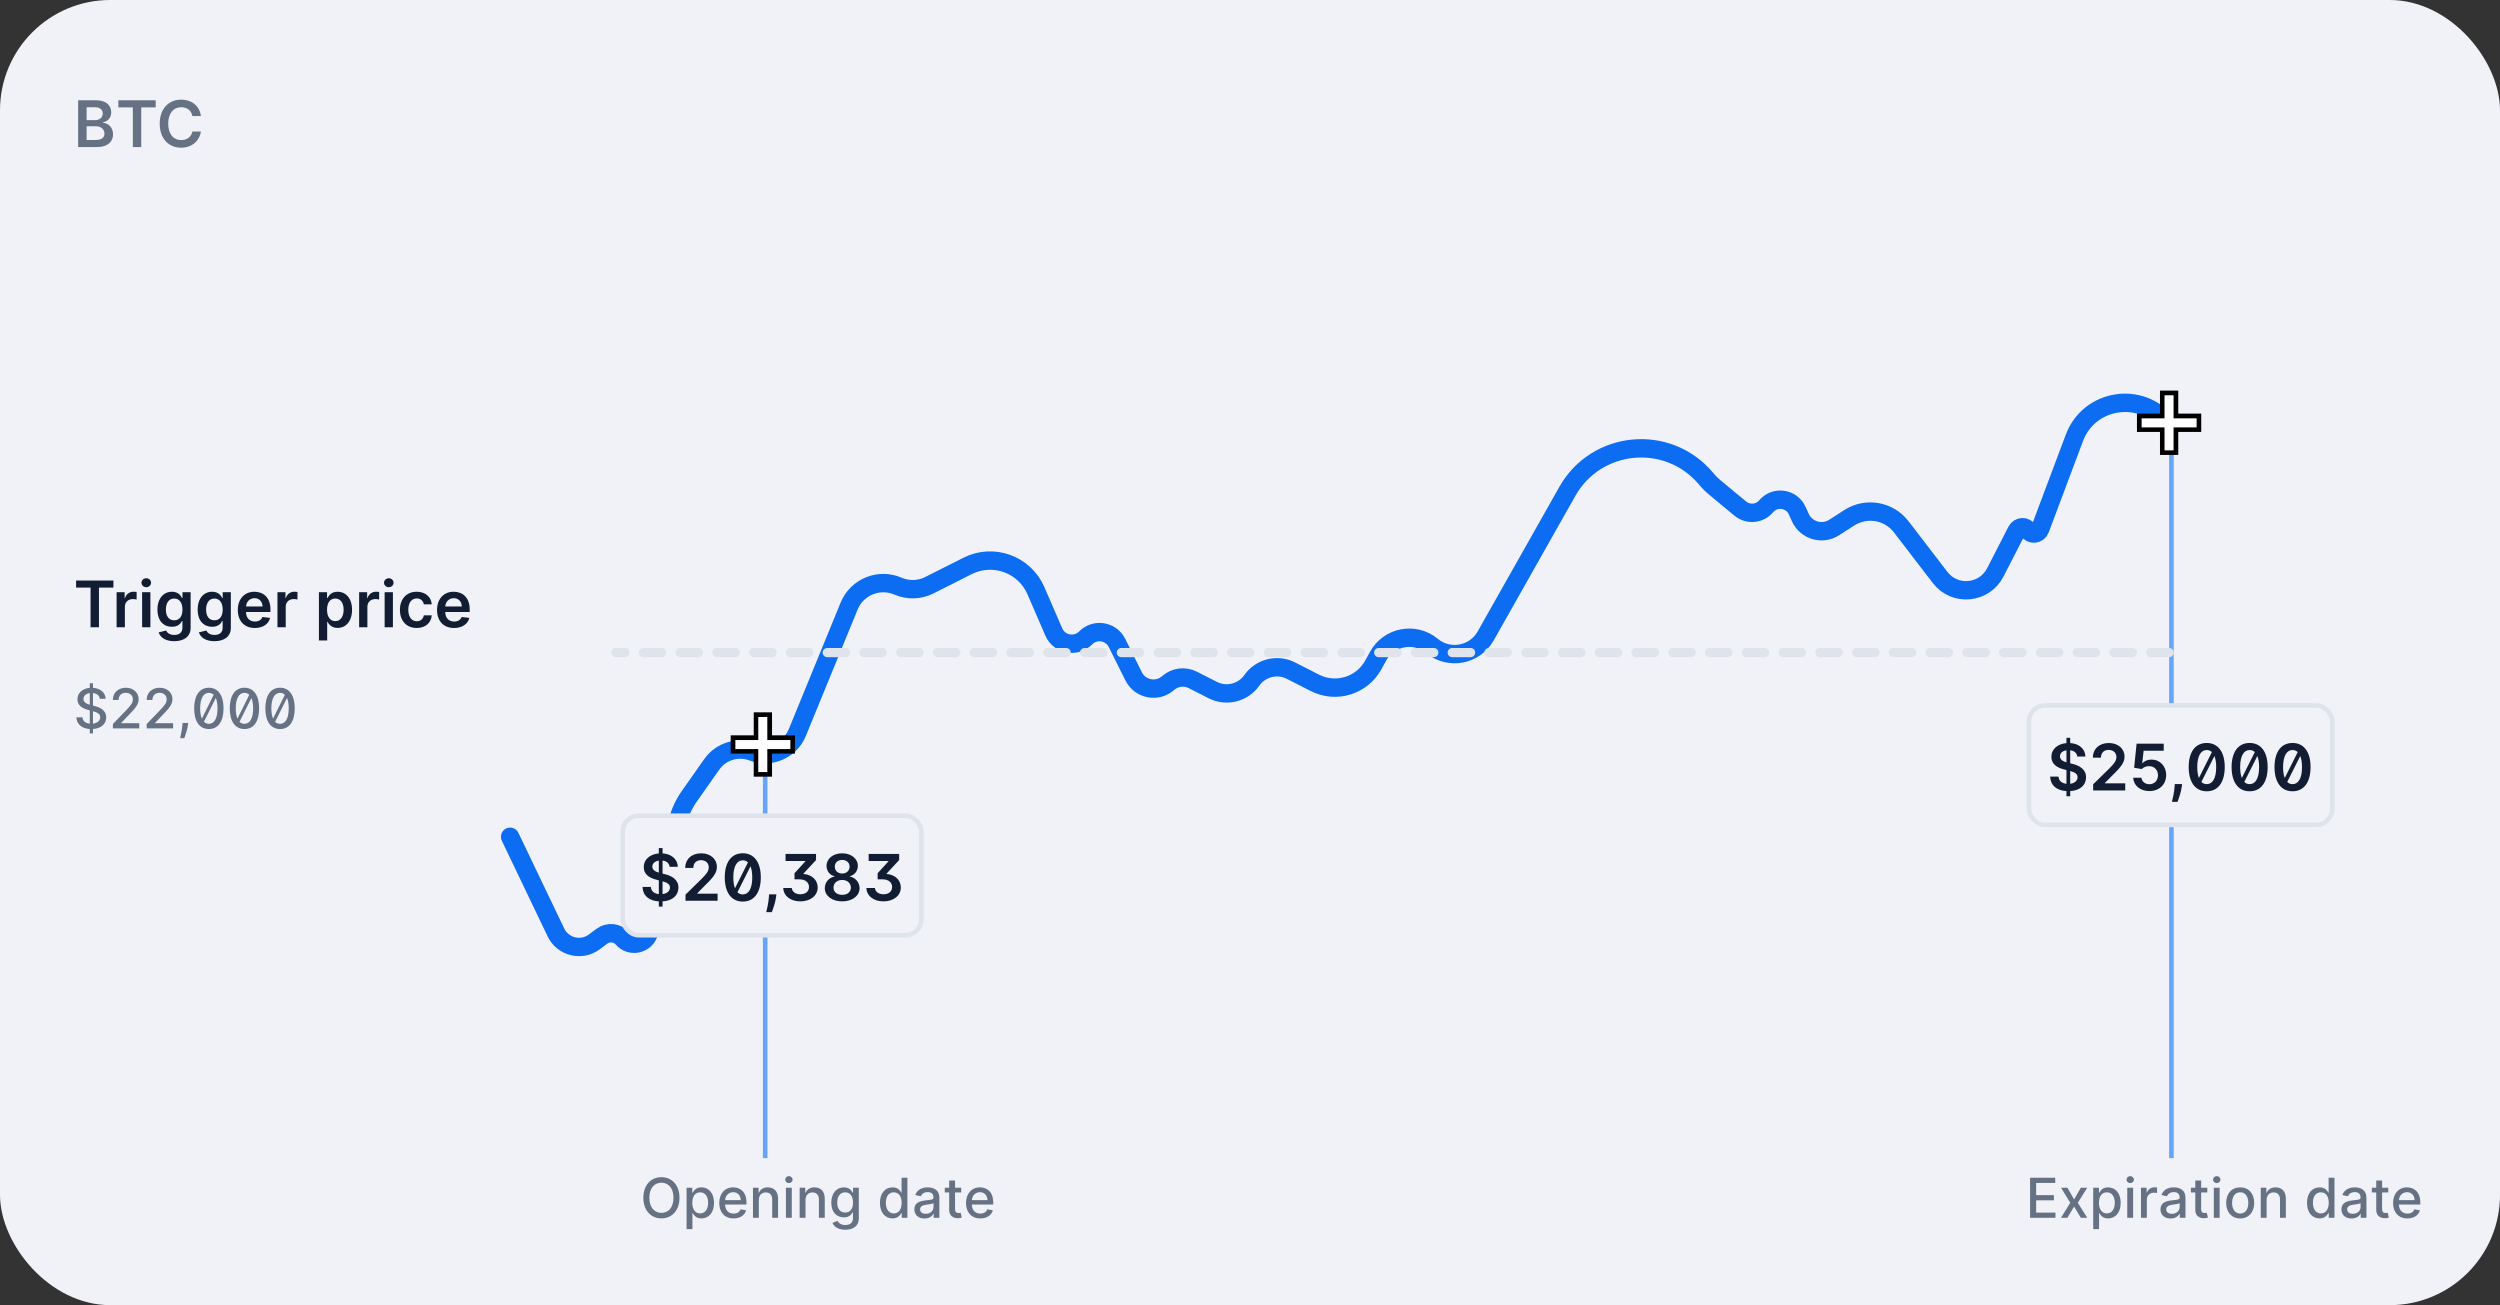 <svg width="544" height="284" viewBox="0 0 544 284" fill="none" xmlns="http://www.w3.org/2000/svg">
<rect x="0" y="0" width="544" height="284" fill="#333333" stroke="none"/>
<rect width="544" height="284" rx="24" fill="#F0F2F7"/>
<path d="M16.557 127.864H19.704V136.5H21.533V127.864H24.68V126.318H16.557V127.864ZM25.374 136.5H27.174V132.011C27.174 131.041 27.904 130.355 28.894 130.355C29.197 130.355 29.575 130.41 29.729 130.46V128.804C29.565 128.774 29.282 128.754 29.083 128.754C28.208 128.754 27.477 129.251 27.198 130.136H27.119V128.864H25.374V136.5ZM30.925 136.5H32.724V128.864H30.925V136.5ZM31.829 127.78C32.401 127.78 32.869 127.342 32.869 126.805C32.869 126.263 32.401 125.826 31.829 125.826C31.253 125.826 30.785 126.263 30.785 126.805C30.785 127.342 31.253 127.78 31.829 127.78ZM37.896 139.523C39.959 139.523 41.481 138.578 41.481 136.624V128.864H39.706V130.126H39.606C39.333 129.575 38.761 128.764 37.414 128.764C35.649 128.764 34.262 130.146 34.262 132.657C34.262 135.148 35.649 136.391 37.409 136.391C38.716 136.391 39.328 135.69 39.606 135.128H39.696V136.575C39.696 137.698 38.95 138.161 37.926 138.161C36.842 138.161 36.365 137.648 36.146 137.201L34.525 137.594C34.853 138.663 35.952 139.523 37.896 139.523ZM37.911 134.979C36.723 134.979 36.096 134.054 36.096 132.647C36.096 131.26 36.713 130.241 37.911 130.241C39.069 130.241 39.706 131.2 39.706 132.647C39.706 134.104 39.059 134.979 37.911 134.979ZM46.646 139.523C48.709 139.523 50.231 138.578 50.231 136.624V128.864H48.456V130.126H48.356C48.083 129.575 47.511 128.764 46.164 128.764C44.399 128.764 43.012 130.146 43.012 132.657C43.012 135.148 44.399 136.391 46.159 136.391C47.466 136.391 48.078 135.69 48.356 135.128H48.446V136.575C48.446 137.698 47.7 138.161 46.676 138.161C45.592 138.161 45.115 137.648 44.896 137.201L43.275 137.594C43.603 138.663 44.702 139.523 46.646 139.523ZM46.661 134.979C45.473 134.979 44.846 134.054 44.846 132.647C44.846 131.26 45.463 130.241 46.661 130.241C47.819 130.241 48.456 131.2 48.456 132.647C48.456 134.104 47.809 134.979 46.661 134.979ZM55.456 136.649C57.236 136.649 58.459 135.779 58.777 134.452L57.096 134.263C56.853 134.909 56.256 135.247 55.481 135.247C54.317 135.247 53.547 134.482 53.532 133.174H58.851V132.622C58.851 129.942 57.241 128.764 55.361 128.764C53.174 128.764 51.747 130.37 51.747 132.727C51.747 135.123 53.154 136.649 55.456 136.649ZM53.537 131.961C53.591 130.987 54.312 130.166 55.386 130.166C56.42 130.166 57.116 130.922 57.126 131.961H53.537ZM60.374 136.5H62.174V132.011C62.174 131.041 62.904 130.355 63.894 130.355C64.197 130.355 64.575 130.41 64.729 130.46V128.804C64.565 128.774 64.282 128.754 64.083 128.754C63.208 128.754 62.477 129.251 62.199 130.136H62.119V128.864H60.374V136.5ZM69.397 139.364H71.197V135.297H71.272C71.555 135.854 72.147 136.634 73.459 136.634C75.259 136.634 76.606 135.207 76.606 132.692C76.606 130.146 75.219 128.764 73.454 128.764C72.107 128.764 71.545 129.575 71.272 130.126H71.167V128.864H69.397V139.364ZM71.162 132.682C71.162 131.2 71.799 130.241 72.957 130.241C74.155 130.241 74.772 131.26 74.772 132.682C74.772 134.114 74.145 135.158 72.957 135.158C71.809 135.158 71.162 134.163 71.162 132.682ZM78.147 136.5H79.947V132.011C79.947 131.041 80.678 130.355 81.667 130.355C81.971 130.355 82.348 130.41 82.502 130.46V128.804C82.338 128.774 82.055 128.754 81.856 128.754C80.981 128.754 80.25 129.251 79.972 130.136H79.892V128.864H78.147V136.5ZM83.698 136.5H85.498V128.864H83.698V136.5ZM84.603 127.78C85.175 127.78 85.642 127.342 85.642 126.805C85.642 126.263 85.175 125.826 84.603 125.826C84.026 125.826 83.559 126.263 83.559 126.805C83.559 127.342 84.026 127.78 84.603 127.78ZM90.68 136.649C92.599 136.649 93.822 135.511 93.951 133.89H92.231C92.076 134.71 91.485 135.183 90.694 135.183C89.571 135.183 88.845 134.243 88.845 132.682C88.845 131.141 89.586 130.216 90.694 130.216C91.559 130.216 92.091 130.773 92.231 131.509H93.951C93.826 129.853 92.534 128.764 90.67 128.764C88.432 128.764 87.02 130.38 87.02 132.712C87.02 135.023 88.397 136.649 90.68 136.649ZM98.809 136.649C100.589 136.649 101.812 135.779 102.13 134.452L100.45 134.263C100.206 134.909 99.61 135.247 98.834 135.247C97.671 135.247 96.9 134.482 96.885 133.174H102.205V132.622C102.205 129.942 100.594 128.764 98.715 128.764C96.527 128.764 95.1 130.37 95.1 132.727C95.1 135.123 96.507 136.649 98.809 136.649ZM96.89 131.961C96.945 130.987 97.666 130.166 98.74 130.166C99.774 130.166 100.47 130.922 100.48 131.961H96.89Z" fill="#121D33"/>
<path d="M19.533 159.591H20.232V158.632C22.064 158.517 23.108 157.482 23.108 156.088C23.108 154.516 21.706 153.906 20.598 153.634L20.232 153.54V150.808C21.062 150.898 21.634 151.349 21.719 152.065H22.989C22.95 150.744 21.847 149.768 20.232 149.662V148.682H19.533V149.67C17.986 149.815 16.848 150.774 16.848 152.159C16.848 153.374 17.717 154.085 19.119 154.464L19.533 154.575V157.473C18.676 157.384 18.003 156.932 17.935 156.088H16.614C16.695 157.575 17.777 158.526 19.533 158.636V159.591ZM20.232 157.469V154.767C21.126 155.01 21.804 155.321 21.804 156.075C21.804 156.834 21.16 157.362 20.232 157.469ZM19.533 153.352C18.889 153.169 18.156 152.832 18.16 152.082C18.16 151.43 18.68 150.932 19.533 150.817V153.352ZM24.562 158.5H30.306V157.371H26.378V157.307L28.112 155.491C29.71 153.876 30.166 153.105 30.166 152.129C30.166 150.727 29.024 149.653 27.379 149.653C25.747 149.653 24.554 150.71 24.554 152.304H25.811C25.806 151.366 26.412 150.753 27.353 150.753C28.24 150.753 28.913 151.298 28.913 152.168C28.913 152.939 28.453 153.493 27.515 154.486L24.562 157.545V158.5ZM31.922 158.5H37.666V157.371H33.737V157.307L35.471 155.491C37.069 153.876 37.525 153.105 37.525 152.129C37.525 150.727 36.383 149.653 34.738 149.653C33.106 149.653 31.913 150.71 31.913 152.304H33.17C33.166 151.366 33.771 150.753 34.713 150.753C35.599 150.753 36.272 151.298 36.272 152.168C36.272 152.939 35.812 153.493 34.875 154.486L31.922 157.545V158.5ZM40.956 157.307H39.728L39.686 157.784C39.588 158.939 39.315 160.102 39.2 160.631H40.103C40.308 160.072 40.76 158.794 40.892 157.771L40.956 157.307ZM45.448 158.641C47.464 158.641 48.644 156.996 48.644 154.136C48.644 151.298 47.447 149.649 45.448 149.649C43.445 149.649 42.252 151.294 42.248 154.136C42.248 156.991 43.428 158.636 45.448 158.641ZM45.448 157.503C45.026 157.503 44.664 157.354 44.374 157.06L46.957 151.882C47.204 152.44 47.336 153.199 47.336 154.136C47.336 156.318 46.624 157.503 45.448 157.503ZM46.496 151.192L43.927 156.369C43.684 155.815 43.556 155.065 43.556 154.136C43.56 151.963 44.272 150.766 45.448 150.766C45.857 150.766 46.211 150.911 46.496 151.192ZM53.194 158.641C55.21 158.641 56.39 156.996 56.39 154.136C56.39 151.298 55.193 149.649 53.194 149.649C51.191 149.649 49.998 151.294 49.994 154.136C49.994 156.991 51.174 158.636 53.194 158.641ZM53.194 157.503C52.772 157.503 52.41 157.354 52.12 157.06L54.703 151.882C54.95 152.44 55.082 153.199 55.082 154.136C55.082 156.318 54.37 157.503 53.194 157.503ZM54.242 151.192L51.673 156.369C51.43 155.815 51.302 155.065 51.302 154.136C51.306 151.963 52.018 150.766 53.194 150.766C53.603 150.766 53.957 150.911 54.242 151.192ZM60.94 158.641C62.956 158.641 64.136 156.996 64.136 154.136C64.136 151.298 62.939 149.649 60.94 149.649C58.938 149.649 57.744 151.294 57.74 154.136C57.74 156.991 58.92 158.636 60.94 158.641ZM60.94 157.503C60.519 157.503 60.156 157.354 59.867 157.06L62.449 151.882C62.696 152.44 62.828 153.199 62.828 154.136C62.828 156.318 62.117 157.503 60.94 157.503ZM61.989 151.192L59.419 156.369C59.176 155.815 59.048 155.065 59.048 154.136C59.053 151.963 59.764 150.766 60.94 150.766C61.349 150.766 61.703 150.911 61.989 151.192Z" fill="#677184"/>
<path d="M111 182.083L120.972 202.903C122.485 206.061 126.505 207.051 129.312 204.957L130.958 203.729C132.36 202.683 134.331 202.894 135.48 204.213V204.213C137.248 206.242 140.566 205.458 141.24 202.853L147.494 178.66C147.991 176.736 148.832 174.917 149.976 173.292L154.881 166.321C156.876 163.486 160.542 162.368 163.78 163.607V163.607C167.622 165.076 171.934 163.211 173.494 159.405L184.77 131.881C186.478 127.713 191.273 125.759 195.407 127.547V127.547C197.597 128.494 200.094 128.42 202.224 127.346L210.544 123.148C216.124 120.332 222.924 122.792 225.41 128.527L229.308 137.519C230.506 140.281 234.116 140.956 236.23 138.814V138.814C238.278 136.74 241.757 137.295 243.057 139.904L246.678 147.171C248.091 150.007 251.81 150.731 254.183 148.632V148.632C255.666 147.321 257.801 147.05 259.565 147.95L263.883 150.152C266.851 151.667 270.482 150.767 272.399 148.042V148.042C274.317 145.316 277.947 144.417 280.916 145.931L286.128 148.59C290.719 150.932 296.34 149.206 298.826 144.692L299.88 142.778C302.222 138.525 307.854 137.452 311.592 140.551V140.551C315.303 143.628 320.898 142.6 323.27 138.403L341.056 106.922C347.363 95.76 362.857 94.286 371.155 104.061L371.548 104.523C371.981 105.035 372.459 105.507 372.976 105.935L378.68 110.664C380.38 112.073 382.898 111.849 384.322 110.162V110.162C386.231 107.902 389.843 108.405 391.063 111.1L391.746 112.611C393.021 115.429 396.501 116.459 399.105 114.788L402.416 112.663C406.121 110.286 411.029 111.142 413.709 114.634L422.173 125.659C425.357 129.807 431.776 129.228 434.166 124.576L438.828 115.502C439.343 114.5 440.757 114.452 441.338 115.416V115.416C441.959 116.445 443.493 116.304 443.915 115.179L451.393 95.268C454.59 86.757 465.831 84.954 471.529 92.039L472 92.625" stroke="#0C6CF2" stroke-width="4" stroke-linecap="round"/>
<line x1="166.5" y1="168" x2="166.5" y2="252" stroke="#65A5FF"/>
<path d="M147.856 260.636C147.856 257.845 146.186 256.153 143.927 256.153C141.66 256.153 139.994 257.845 139.994 260.636C139.994 263.423 141.66 265.119 143.927 265.119C146.186 265.119 147.856 263.428 147.856 260.636ZM146.552 260.636C146.552 262.763 145.427 263.918 143.927 263.918C142.423 263.918 141.302 262.763 141.302 260.636C141.302 258.51 142.423 257.355 143.927 257.355C145.427 257.355 146.552 258.51 146.552 260.636ZM149.396 267.455H150.67V263.982H150.746C150.977 264.399 151.445 265.128 152.638 265.128C154.224 265.128 155.374 263.858 155.374 261.74C155.374 259.618 154.207 258.369 152.626 258.369C151.411 258.369 150.972 259.111 150.746 259.516H150.64V258.455H149.396V267.455ZM150.644 261.727C150.644 260.359 151.241 259.452 152.353 259.452C153.508 259.452 154.087 260.428 154.087 261.727C154.087 263.04 153.491 264.041 152.353 264.041C151.258 264.041 150.644 263.104 150.644 261.727ZM159.623 265.132C161.05 265.132 162.06 264.429 162.35 263.364L161.144 263.146C160.914 263.764 160.36 264.08 159.636 264.08C158.545 264.08 157.812 263.372 157.778 262.111H162.431V261.659C162.431 259.294 161.016 258.369 159.533 258.369C157.71 258.369 156.508 259.759 156.508 261.77C156.508 263.803 157.692 265.132 159.623 265.132ZM157.782 261.156C157.833 260.227 158.506 259.422 159.542 259.422C160.531 259.422 161.178 260.155 161.183 261.156H157.782ZM165.119 261.114C165.119 260.07 165.758 259.473 166.645 259.473C167.51 259.473 168.034 260.04 168.034 260.99V265H169.308V260.837C169.308 259.217 168.417 258.369 167.079 258.369C166.095 258.369 165.451 258.825 165.149 259.52H165.068V258.455H163.845V265H165.119V261.114ZM171.017 265H172.291V258.455H171.017V265ZM171.66 257.445C172.099 257.445 172.466 257.104 172.466 256.686C172.466 256.268 172.099 255.923 171.66 255.923C171.217 255.923 170.855 256.268 170.855 256.686C170.855 257.104 171.217 257.445 171.66 257.445ZM175.279 261.114C175.279 260.07 175.918 259.473 176.805 259.473C177.67 259.473 178.194 260.04 178.194 260.99V265H179.468V260.837C179.468 259.217 178.577 258.369 177.239 258.369C176.255 258.369 175.612 258.825 175.309 259.52H175.228V258.455H174.005V265H175.279V261.114ZM183.921 267.591C185.587 267.591 186.874 266.828 186.874 265.145V258.455H185.626V259.516H185.532C185.306 259.111 184.854 258.369 183.636 258.369C182.055 258.369 180.891 259.618 180.891 261.702C180.891 263.79 182.08 264.902 183.627 264.902C184.829 264.902 185.293 264.224 185.523 263.807H185.604V265.094C185.604 266.121 184.901 266.564 183.934 266.564C182.873 266.564 182.46 266.031 182.234 265.656L181.138 266.108C181.484 266.909 182.357 267.591 183.921 267.591ZM183.908 263.845C182.771 263.845 182.178 262.972 182.178 261.685C182.178 260.428 182.758 259.452 183.908 259.452C185.021 259.452 185.617 260.359 185.617 261.685C185.617 263.036 185.008 263.845 183.908 263.845ZM194.209 265.128C195.402 265.128 195.871 264.399 196.101 263.982H196.208V265H197.452V256.273H196.178V259.516H196.101C195.871 259.111 195.436 258.369 194.218 258.369C192.637 258.369 191.473 259.618 191.473 261.74C191.473 263.858 192.62 265.128 194.209 265.128ZM194.49 264.041C193.353 264.041 192.76 263.04 192.76 261.727C192.76 260.428 193.34 259.452 194.49 259.452C195.603 259.452 196.199 260.359 196.199 261.727C196.199 263.104 195.59 264.041 194.49 264.041ZM201.175 265.145C202.258 265.145 202.867 264.595 203.11 264.105H203.161V265H204.406V260.653C204.406 258.749 202.906 258.369 201.866 258.369C200.681 258.369 199.59 258.847 199.164 260.04L200.362 260.312C200.549 259.848 201.026 259.401 201.883 259.401C202.705 259.401 203.127 259.831 203.127 260.572V260.602C203.127 261.067 202.65 261.058 201.474 261.195C200.234 261.339 198.964 261.663 198.964 263.151C198.964 264.438 199.931 265.145 201.175 265.145ZM201.452 264.122C200.732 264.122 200.212 263.798 200.212 263.168C200.212 262.486 200.817 262.243 201.555 262.145C201.968 262.089 202.948 261.979 203.131 261.795V262.639C203.131 263.415 202.513 264.122 201.452 264.122ZM209.158 258.455H207.816V256.886H206.542V258.455H205.583V259.477H206.542V263.342C206.537 264.531 207.445 265.107 208.451 265.085C208.855 265.081 209.128 265.004 209.277 264.949L209.047 263.896C208.962 263.913 208.804 263.952 208.6 263.952C208.186 263.952 207.816 263.815 207.816 263.078V259.477H209.158V258.455ZM213.318 265.132C214.746 265.132 215.756 264.429 216.045 263.364L214.839 263.146C214.609 263.764 214.055 264.08 213.331 264.08C212.24 264.08 211.507 263.372 211.473 262.111H216.126V261.659C216.126 259.294 214.712 258.369 213.229 258.369C211.405 258.369 210.203 259.759 210.203 261.77C210.203 263.803 211.388 265.132 213.318 265.132ZM211.477 261.156C211.528 260.227 212.202 259.422 213.237 259.422C214.226 259.422 214.874 260.155 214.878 261.156H211.477Z" fill="#677184"/>
<rect x="135.5" y="177.5" width="65" height="26" rx="3.5" fill="#F0F2F7"/>
<path d="M143.359 197.273H144.174V196.144C146.362 196.01 147.62 194.832 147.625 193.141C147.62 191.376 146.163 190.571 144.632 190.208L144.174 190.094V187.26C145.059 187.369 145.626 187.857 145.71 188.617H147.485C147.451 186.991 146.143 185.818 144.174 185.689V184.545H143.359V185.699C141.455 185.858 140.073 187.011 140.078 188.682C140.078 190.143 141.117 190.984 142.792 191.416L143.359 191.56V194.558C142.399 194.454 141.688 193.937 141.624 192.992H139.809C139.879 194.896 141.221 196.02 143.359 196.144V197.273ZM144.174 194.553V191.774C145.149 192.043 145.775 192.391 145.78 193.126C145.775 193.887 145.139 194.429 144.174 194.553ZM143.359 189.885C142.628 189.671 141.937 189.308 141.947 188.567C141.952 187.901 142.469 187.394 143.359 187.27V189.885ZM149.169 196H156.15V194.459H151.715V194.389L153.47 192.604C155.449 190.705 155.995 189.781 155.995 188.632C155.995 186.927 154.608 185.679 152.56 185.679C150.542 185.679 149.11 186.932 149.11 188.866H150.865C150.865 187.827 151.521 187.175 152.535 187.175C153.505 187.175 154.226 187.767 154.226 188.727C154.226 189.577 153.709 190.183 152.704 191.202L149.169 194.668V196ZM161.628 196.184C164.084 196.189 165.551 194.25 165.551 190.909C165.551 187.588 164.074 185.669 161.628 185.669C159.182 185.669 157.711 187.583 157.706 190.909C157.706 194.245 159.172 196.184 161.628 196.184ZM161.628 194.628C161.176 194.628 160.783 194.469 160.47 194.151L163.309 188.508C163.552 189.109 163.691 189.91 163.691 190.909C163.691 193.355 162.901 194.628 161.628 194.628ZM159.933 193.286C159.694 192.689 159.57 191.893 159.57 190.909C159.575 188.483 160.366 187.205 161.628 187.205C162.066 187.205 162.444 187.354 162.757 187.653L159.933 193.286ZM168.939 194.608H167.348L167.313 195.165C167.229 196.512 166.876 197.884 166.732 198.486H167.945C168.183 197.859 168.735 196.408 168.874 195.155L168.939 194.608ZM170.434 193.231C170.514 195.006 172.065 196.139 174.158 196.139C176.335 196.139 177.931 194.896 177.931 193.112C177.931 191.645 176.853 190.342 174.834 190.173V190.094L177.568 187.151V185.818H170.936V187.359H175.242V187.429L172.885 190.014V191.342H173.894C175.361 191.342 176.037 192.092 176.037 193.017C176.037 194.016 175.252 194.593 174.173 194.593C173.159 194.593 172.373 194.091 172.299 193.231H170.434ZM183.263 196.139C185.466 196.139 187.042 194.926 187.047 193.271C187.042 191.998 186.102 190.934 184.919 190.735V190.665C185.948 190.437 186.664 189.512 186.669 188.408C186.664 186.842 185.222 185.679 183.263 185.679C181.29 185.679 179.848 186.837 179.853 188.408C179.848 189.512 180.554 190.437 181.603 190.665V190.735C180.4 190.934 179.47 191.998 179.475 193.271C179.47 194.926 181.041 196.139 183.263 196.139ZM183.263 194.717C182.11 194.717 181.364 194.081 181.374 193.141C181.364 192.167 182.165 191.476 183.263 191.476C184.347 191.476 185.143 192.172 185.153 193.141C185.143 194.081 184.402 194.717 183.263 194.717ZM183.263 190.079C182.319 190.079 181.643 189.467 181.653 188.582C181.643 187.707 182.299 187.121 183.263 187.121C184.213 187.121 184.864 187.707 184.874 188.582C184.864 189.472 184.193 190.079 183.263 190.079ZM188.522 193.231C188.602 195.006 190.153 196.139 192.246 196.139C194.423 196.139 196.019 194.896 196.019 193.112C196.019 191.645 194.94 190.342 192.922 190.173V190.094L195.656 187.151V185.818H189.024V187.359H193.33V187.429L190.973 190.014V191.342H191.982C193.449 191.342 194.125 192.092 194.125 193.017C194.125 194.016 193.34 194.593 192.261 194.593C191.247 194.593 190.461 194.091 190.386 193.231H188.522Z" fill="#121D33"/>
<rect x="135.5" y="177.5" width="65" height="26" rx="3.5" stroke="#DFE3EB"/>
<line x1="472.5" y1="91" x2="472.5" y2="252" stroke="#65A5FF"/>
<path d="M441.746 265H447.269V263.866H443.063V261.195H446.932V260.065H443.063V257.406H447.218V256.273H441.746V265ZM449.88 258.455H448.482L450.493 261.727L448.456 265H449.854L451.324 262.554L452.799 265H454.192L452.134 261.727L454.175 258.455H452.782L451.324 261.003L449.88 258.455ZM455.483 267.455H456.758V263.982H456.834C457.064 264.399 457.533 265.128 458.726 265.128C460.312 265.128 461.462 263.858 461.462 261.74C461.462 259.618 460.295 258.369 458.714 258.369C457.499 258.369 457.06 259.111 456.834 259.516H456.728V258.455H455.483V267.455ZM456.732 261.727C456.732 260.359 457.329 259.452 458.441 259.452C459.596 259.452 460.175 260.428 460.175 261.727C460.175 263.04 459.579 264.041 458.441 264.041C457.346 264.041 456.732 263.104 456.732 261.727ZM462.89 265H464.164V258.455H462.89V265ZM463.533 257.445C463.972 257.445 464.339 257.104 464.339 256.686C464.339 256.268 463.972 255.923 463.533 255.923C463.09 255.923 462.728 256.268 462.728 256.686C462.728 257.104 463.09 257.445 463.533 257.445ZM465.878 265H467.152V261.003C467.152 260.146 467.813 259.528 468.716 259.528C468.98 259.528 469.279 259.575 469.381 259.605V258.386C469.253 258.369 469.002 258.357 468.84 258.357C468.073 258.357 467.416 258.791 467.178 259.494H467.11V258.455H465.878V265ZM472.33 265.145C473.412 265.145 474.021 264.595 474.264 264.105H474.316V265H475.56V260.653C475.56 258.749 474.06 258.369 473.02 258.369C471.835 258.369 470.744 258.847 470.318 260.04L471.516 260.312C471.703 259.848 472.181 259.401 473.037 259.401C473.86 259.401 474.281 259.831 474.281 260.572V260.602C474.281 261.067 473.804 261.058 472.628 261.195C471.388 261.339 470.118 261.663 470.118 263.151C470.118 264.438 471.085 265.145 472.33 265.145ZM472.607 264.122C471.887 264.122 471.367 263.798 471.367 263.168C471.367 262.486 471.972 262.243 472.709 262.145C473.122 262.089 474.102 261.979 474.286 261.795V262.639C474.286 263.415 473.668 264.122 472.607 264.122ZM480.312 258.455H478.97V256.886H477.696V258.455H476.737V259.477H477.696V263.342C477.692 264.531 478.599 265.107 479.605 265.085C480.01 265.081 480.282 265.004 480.432 264.949L480.202 263.896C480.116 263.913 479.959 263.952 479.754 263.952C479.341 263.952 478.97 263.815 478.97 263.078V259.477H480.312V258.455ZM481.722 265H482.996V258.455H481.722V265ZM482.365 257.445C482.804 257.445 483.171 257.104 483.171 256.686C483.171 256.268 482.804 255.923 482.365 255.923C481.922 255.923 481.56 256.268 481.56 256.686C481.56 257.104 481.922 257.445 482.365 257.445ZM487.467 265.132C489.312 265.132 490.518 263.781 490.518 261.757C490.518 259.72 489.312 258.369 487.467 258.369C485.622 258.369 484.416 259.72 484.416 261.757C484.416 263.781 485.622 265.132 487.467 265.132ZM487.471 264.062C486.265 264.062 485.703 263.01 485.703 261.753C485.703 260.5 486.265 259.435 487.471 259.435C488.669 259.435 489.231 260.5 489.231 261.753C489.231 263.01 488.669 264.062 487.471 264.062ZM493.215 261.114C493.215 260.07 493.854 259.473 494.74 259.473C495.605 259.473 496.129 260.04 496.129 260.99V265H497.404V260.837C497.404 259.217 496.513 258.369 495.175 258.369C494.191 258.369 493.547 258.825 493.244 259.52H493.164V258.455H491.941V265H493.215V261.114ZM504.738 265.128C505.932 265.128 506.4 264.399 506.631 263.982H506.737V265H507.981V256.273H506.707V259.516H506.631C506.4 259.111 505.966 258.369 504.747 258.369C503.166 258.369 502.003 259.618 502.003 261.74C502.003 263.858 503.149 265.128 504.738 265.128ZM505.02 264.041C503.882 264.041 503.29 263.04 503.29 261.727C503.29 260.428 503.869 259.452 505.02 259.452C506.132 259.452 506.729 260.359 506.729 261.727C506.729 263.104 506.119 264.041 505.02 264.041ZM511.705 265.145C512.787 265.145 513.396 264.595 513.639 264.105H513.691V265H514.935V260.653C514.935 258.749 513.435 258.369 512.395 258.369C511.21 258.369 510.119 258.847 509.693 260.04L510.891 260.312C511.078 259.848 511.556 259.401 512.412 259.401C513.235 259.401 513.656 259.831 513.656 260.572V260.602C513.656 261.067 513.179 261.058 512.003 261.195C510.763 261.339 509.493 261.663 509.493 263.151C509.493 264.438 510.46 265.145 511.705 265.145ZM511.982 264.122C511.262 264.122 510.742 263.798 510.742 263.168C510.742 262.486 511.347 262.243 512.084 262.145C512.497 262.089 513.477 261.979 513.661 261.795V262.639C513.661 263.415 513.043 264.122 511.982 264.122ZM519.687 258.455H518.345V256.886H517.071V258.455H516.112V259.477H517.071V263.342C517.067 264.531 517.974 265.107 518.98 265.085C519.385 265.081 519.657 265.004 519.807 264.949L519.577 263.896C519.491 263.913 519.334 263.952 519.129 263.952C518.716 263.952 518.345 263.815 518.345 263.078V259.477H519.687V258.455ZM523.847 265.132C525.275 265.132 526.285 264.429 526.575 263.364L525.369 263.146C525.139 263.764 524.585 264.08 523.86 264.08C522.769 264.08 522.036 263.372 522.002 262.111H526.656V261.659C526.656 259.294 525.241 258.369 523.758 258.369C521.934 258.369 520.732 259.759 520.732 261.77C520.732 263.803 521.917 265.132 523.847 265.132ZM522.007 261.156C522.058 260.227 522.731 259.422 523.767 259.422C524.755 259.422 525.403 260.155 525.407 261.156H522.007Z" fill="#677184"/>
<rect x="441.5" y="153.5" width="66" height="26" rx="3.5" fill="#F0F2F7"/>
<path d="M449.661 173.273H450.476V172.144C452.664 172.01 453.921 170.832 453.926 169.141C453.921 167.376 452.465 166.571 450.933 166.208L450.476 166.094V163.26C451.361 163.369 451.928 163.857 452.012 164.617H453.787C453.752 162.991 452.445 161.818 450.476 161.689V160.545H449.661V161.699C447.757 161.858 446.374 163.011 446.379 164.682C446.379 166.143 447.419 166.984 449.094 167.416L449.661 167.56V170.558C448.701 170.454 447.99 169.937 447.926 168.992H446.111C446.181 170.896 447.523 172.02 449.661 172.144V173.273ZM450.476 170.553V167.774C451.45 168.043 452.077 168.391 452.082 169.126C452.077 169.887 451.441 170.429 450.476 170.553ZM449.661 165.885C448.93 165.671 448.239 165.308 448.249 164.567C448.254 163.901 448.771 163.394 449.661 163.27V165.885ZM455.471 172H462.451V170.459H458.017V170.389L459.772 168.604C461.75 166.705 462.297 165.781 462.297 164.632C462.297 162.927 460.91 161.679 458.862 161.679C456.843 161.679 455.412 162.932 455.412 164.866H457.167C457.167 163.827 457.823 163.175 458.837 163.175C459.806 163.175 460.527 163.767 460.527 164.727C460.527 165.577 460.01 166.183 459.006 167.202L455.471 170.668V172ZM467.706 172.139C469.859 172.139 471.36 170.678 471.36 168.654C471.36 166.695 469.998 165.283 468.149 165.283C467.324 165.283 466.593 165.612 466.215 166.059H466.155L466.449 163.359H470.828V161.818H464.922L464.39 167.068L466.056 167.342C466.399 166.964 467.045 166.71 467.657 166.715C468.775 166.72 469.581 167.545 469.576 168.699C469.581 169.837 468.795 170.648 467.706 170.648C466.787 170.648 466.046 170.066 465.981 169.231H464.191C464.241 170.921 465.718 172.139 467.706 172.139ZM474.817 170.608H473.226L473.191 171.165C473.107 172.512 472.754 173.884 472.61 174.486H473.823C474.061 173.859 474.613 172.408 474.752 171.155L474.817 170.608ZM480.18 172.184C482.636 172.189 484.103 170.25 484.103 166.909C484.103 163.588 482.626 161.669 480.18 161.669C477.734 161.669 476.262 163.583 476.257 166.909C476.257 170.245 477.724 172.184 480.18 172.184ZM480.18 170.628C479.728 170.628 479.335 170.469 479.022 170.151L481.86 164.508C482.104 165.109 482.243 165.91 482.243 166.909C482.243 169.355 481.453 170.628 480.18 170.628ZM478.485 169.286C478.246 168.689 478.122 167.893 478.122 166.909C478.127 164.483 478.917 163.205 480.18 163.205C480.618 163.205 480.995 163.354 481.309 163.653L478.485 169.286ZM489.518 172.184C491.974 172.189 493.441 170.25 493.441 166.909C493.441 163.588 491.964 161.669 489.518 161.669C487.072 161.669 485.6 163.583 485.595 166.909C485.595 170.245 487.062 172.184 489.518 172.184ZM489.518 170.628C489.066 170.628 488.673 170.469 488.36 170.151L491.198 164.508C491.442 165.109 491.581 165.91 491.581 166.909C491.581 169.355 490.791 170.628 489.518 170.628ZM487.823 169.286C487.584 168.689 487.46 167.893 487.46 166.909C487.465 164.483 488.255 163.205 489.518 163.205C489.955 163.205 490.333 163.354 490.646 163.653L487.823 169.286ZM498.856 172.184C501.312 172.189 502.778 170.25 502.778 166.909C502.778 163.588 501.302 161.669 498.856 161.669C496.41 161.669 494.938 163.583 494.933 166.909C494.933 170.245 496.4 172.184 498.856 172.184ZM498.856 170.628C498.403 170.628 498.011 170.469 497.697 170.151L500.536 164.508C500.78 165.109 500.919 165.91 500.919 166.909C500.919 169.355 500.129 170.628 498.856 170.628ZM497.161 169.286C496.922 168.689 496.798 167.893 496.798 166.909C496.803 164.483 497.593 163.205 498.856 163.205C499.293 163.205 499.671 163.354 499.984 163.653L497.161 169.286Z" fill="#121D33"/>
<rect x="441.5" y="153.5" width="66" height="26" rx="3.5" stroke="#DFE3EB"/>
<path d="M472 142L134 142" stroke="#DFE3EB" stroke-width="2" stroke-linecap="round" stroke-linejoin="round" stroke-dasharray="4 4"/>
<g clip-path="url(#clip0_2452_171197)">
<path fill-rule="evenodd" clip-rule="evenodd" d="M164.012 169H167.992V163.985H172.985V160.005H167.992V155H164.012V160.005H159V163.985H164.012V169Z" fill="black"/>
<path fill-rule="evenodd" clip-rule="evenodd" d="M165 168H166.969V163H171.983V161.031H166.969V156.014H165V161.031H160.016V163H165V168Z" fill="white"/>
</g>
<g clip-path="url(#clip1_2452_171197)">
<path fill-rule="evenodd" clip-rule="evenodd" d="M470.012 99H473.992V93.985H478.985V90.005H473.992V85H470.012V90.005H465V93.985H470.012V99Z" fill="black"/>
<path fill-rule="evenodd" clip-rule="evenodd" d="M471 98H472.969V93H477.983V91.031H472.969V86.014H471V91.031H466.016V93H471V98Z" fill="white"/>
</g>
<path d="M17.004 32H21.126C23.457 32 24.601 30.812 24.601 29.226C24.601 27.685 23.507 26.78 22.423 26.725V26.626C23.418 26.392 24.203 25.696 24.203 24.458C24.203 22.942 23.109 21.818 20.902 21.818H17.004V32ZM18.849 30.459V27.476H20.882C22.021 27.476 22.727 28.172 22.727 29.082C22.727 29.892 22.17 30.459 20.832 30.459H18.849ZM18.849 26.148V23.34H20.713C21.797 23.34 22.359 23.911 22.359 24.697C22.359 25.592 21.633 26.148 20.673 26.148H18.849ZM25.758 23.364H28.905V32H30.735V23.364H33.882V21.818H25.758V23.364ZM43.725 25.254C43.412 22.991 41.672 21.679 39.415 21.679C36.755 21.679 34.752 23.618 34.752 26.909C34.752 30.195 36.73 32.139 39.415 32.139C41.836 32.139 43.442 30.573 43.725 28.629L41.866 28.619C41.632 29.812 40.658 30.484 39.44 30.484C37.789 30.484 36.606 29.246 36.606 26.909C36.606 24.612 37.779 23.334 39.445 23.334C40.683 23.334 41.652 24.035 41.866 25.254H43.725Z" fill="#677184"/>
<defs>
<clipPath id="clip0_2452_171197">
<rect width="14" height="14" fill="white" transform="translate(159 155)"/>
</clipPath>
<clipPath id="clip1_2452_171197">
<rect width="14" height="14" fill="white" transform="translate(465 85)"/>
</clipPath>
</defs>
</svg>
